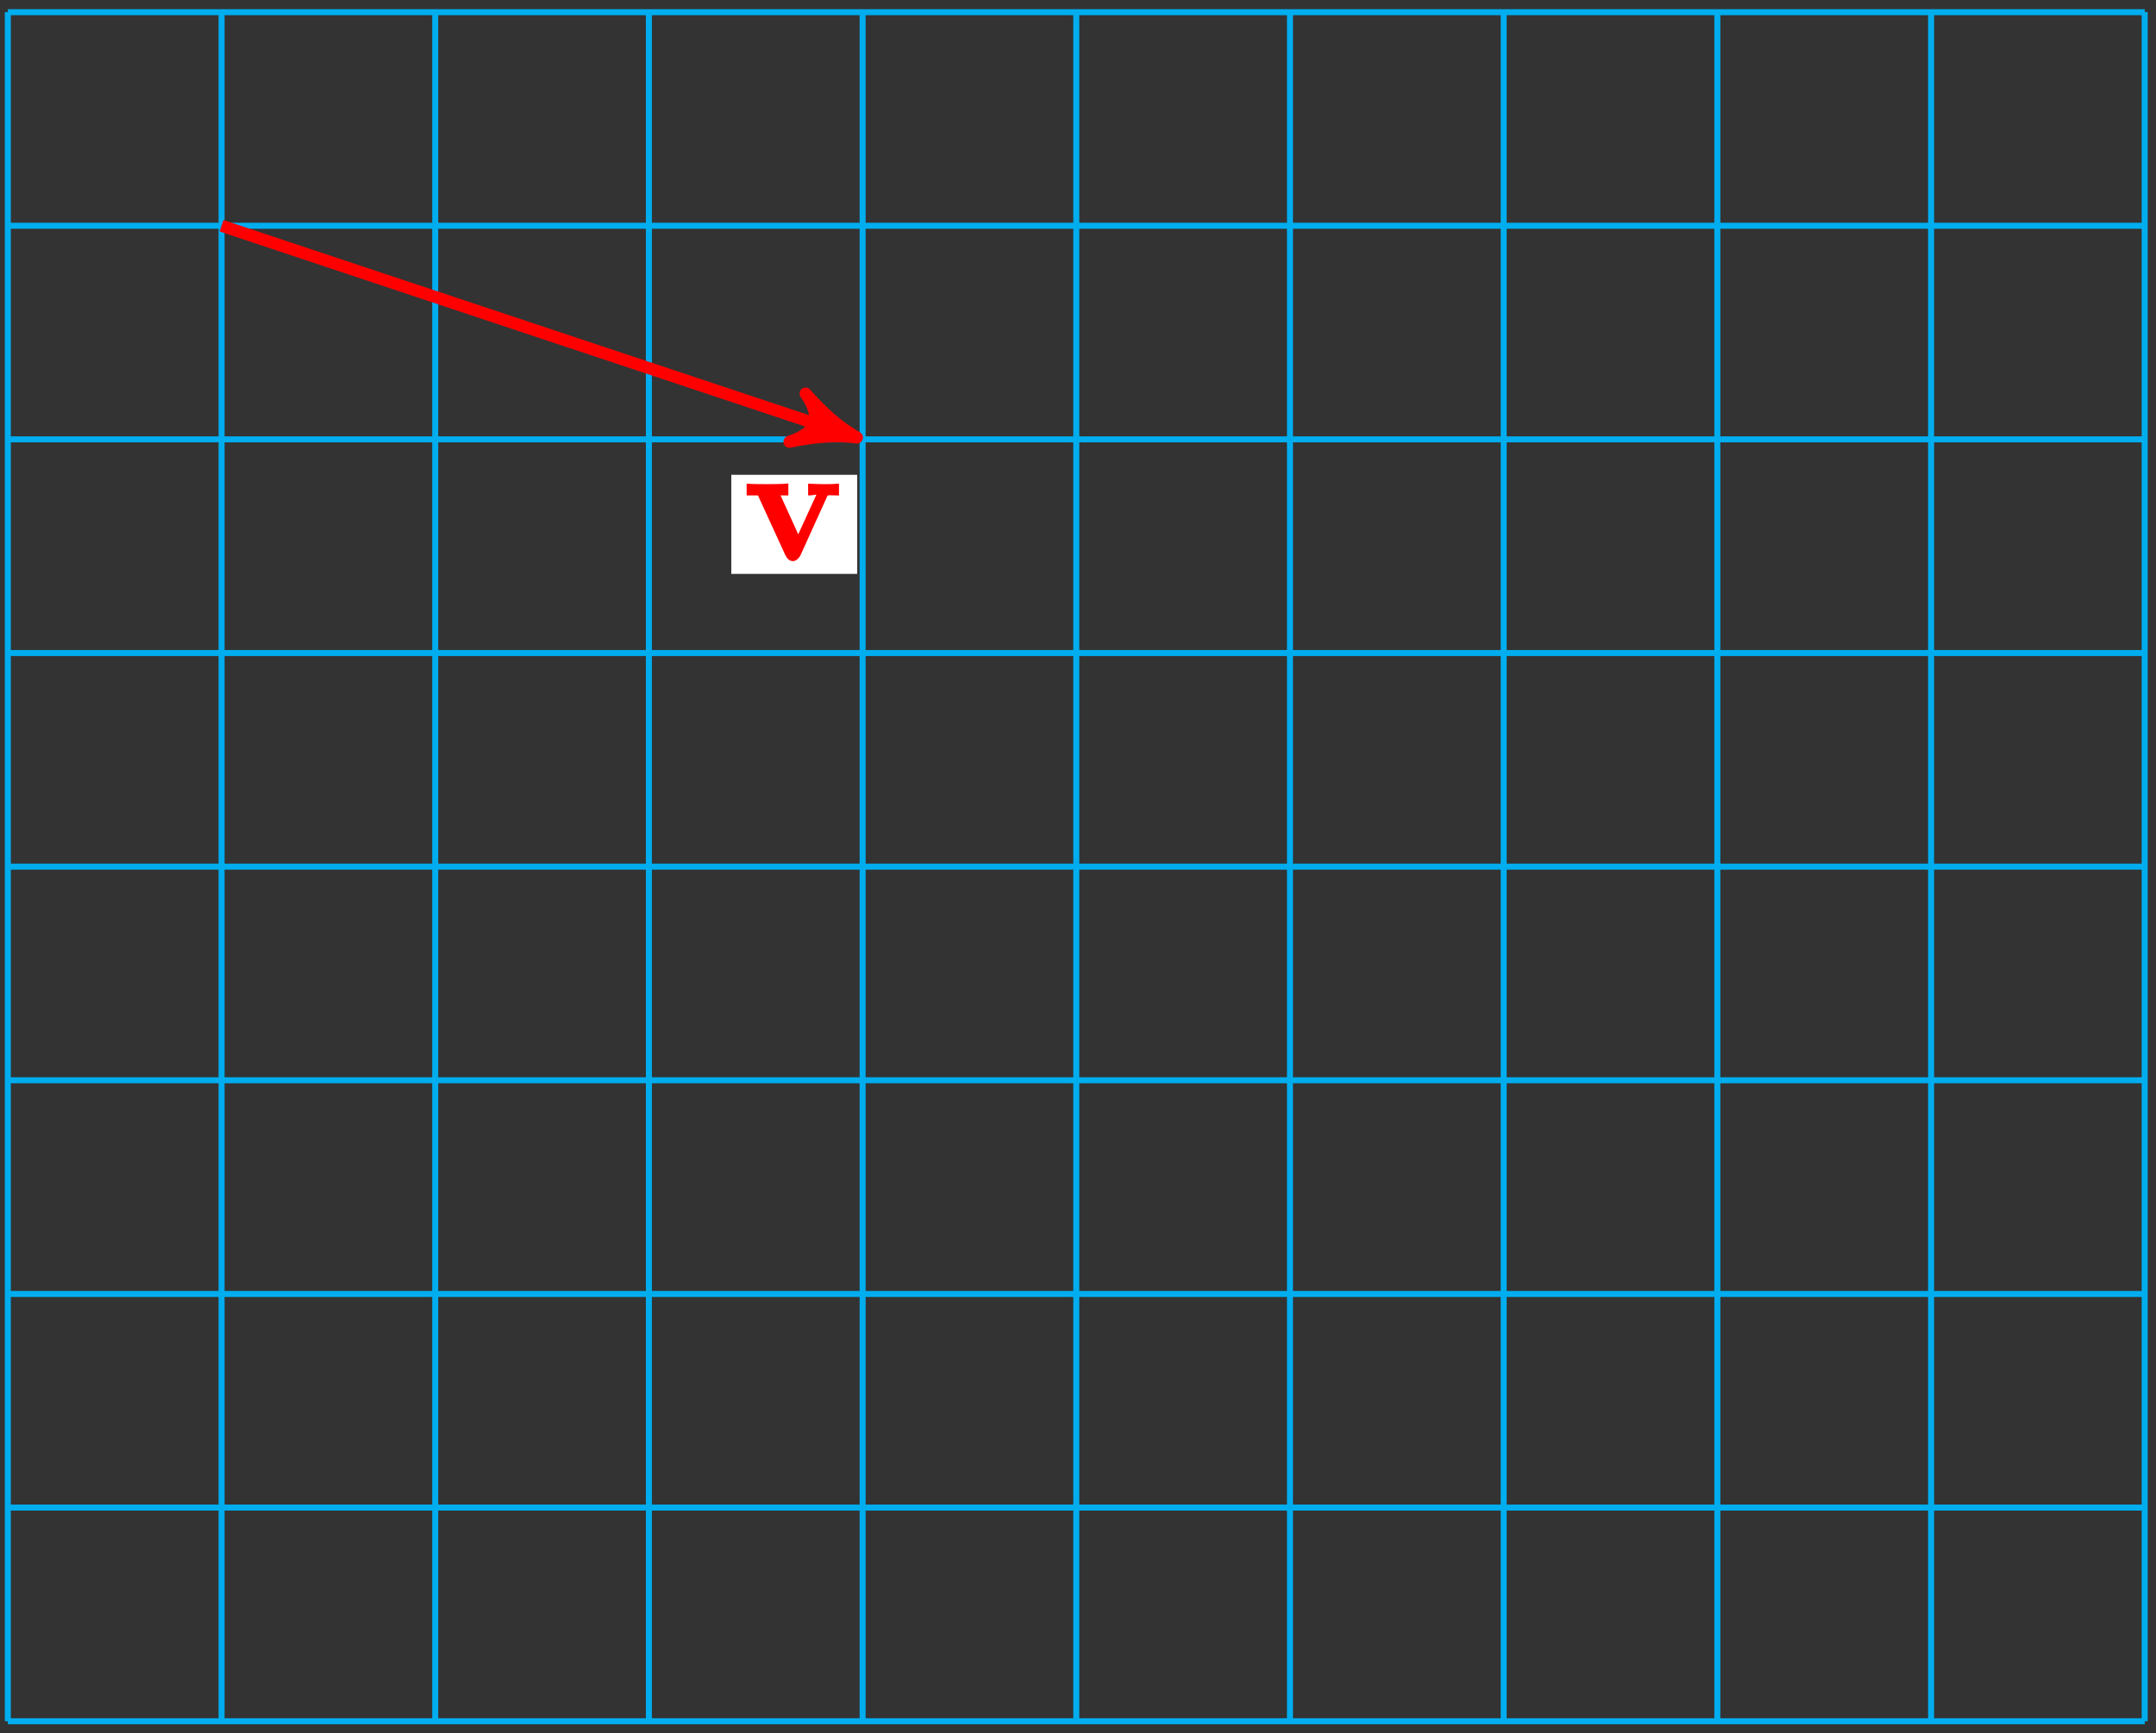 <?xml version="1.0" encoding="UTF-8"?>
<svg xmlns="http://www.w3.org/2000/svg" xmlns:xlink="http://www.w3.org/1999/xlink" width="143pt" height="115pt" viewBox="0 0 143 115" version="1.1">
<rect x="0" y="0" width="143" height="115" fill="#333333" stroke="none"/>
<defs>
<g>
<symbol overflow="visible" id="glyph0-0">
<path style="stroke:none;" d=""/>
</symbol>
<symbol overflow="visible" id="glyph0-1">
<path style="stroke:none;" d="M 5.453 -4.219 C 5.531 -4.375 5.453 -4.312 6.25 -4.312 L 6.25 -5.094 C 5.734 -5.062 5.719 -5.062 5.281 -5.062 C 4.984 -5.062 4.969 -5.062 4.203 -5.094 L 4.203 -4.312 C 4.641 -4.312 4.734 -4.406 4.734 -4.344 C 4.734 -4.328 4.781 -4.422 4.828 -4.531 L 3.547 -1.734 L 2.375 -4.312 L 2.891 -4.312 L 2.891 -5.109 C 2.516 -5.062 1.766 -5.062 1.469 -5.062 C 1.156 -5.062 0.531 -5.062 0.125 -5.094 L 0.125 -4.312 L 0.875 -4.312 L 2.688 -0.359 C 2.781 -0.156 2.953 0.047 3.203 0.047 C 3.375 0.047 3.578 -0.125 3.688 -0.328 Z M 5.453 -4.219 "/>
</symbol>
</g>
</defs>
<g id="surface1">
<path style="fill:none;stroke-width:0.399;stroke-linecap:butt;stroke-linejoin:miter;stroke:rgb(0%,67.839%,93.729%);stroke-opacity:1;stroke-miterlimit:10;" d="M -0 -0.001 L 141.734 -0.001 M -0 14.174 L 141.734 14.174 M -0 28.346 L 141.734 28.346 M -0 42.522 L 141.734 42.522 M -0 56.694 L 141.734 56.694 M -0 70.866 L 141.734 70.866 M -0 85.042 L 141.734 85.042 M -0 99.213 L 141.734 99.213 M -0 113.381 L 141.734 113.381 M -0 -0.001 L -0 113.385 M 14.175 -0.001 L 14.175 113.385 M 28.347 -0.001 L 28.347 113.385 M 42.519 -0.001 L 42.519 113.385 M 56.695 -0.001 L 56.695 113.385 M 70.867 -0.001 L 70.867 113.385 M 85.039 -0.001 L 85.039 113.385 M 99.214 -0.001 L 99.214 113.385 M 113.386 -0.001 L 113.386 113.385 M 127.562 -0.001 L 127.562 113.385 M 141.73 -0.001 L 141.73 113.385 " transform="matrix(1,0,0,-1,0.52,114.19)"/>
<path style="fill:none;stroke-width:0.797;stroke-linecap:butt;stroke-linejoin:miter;stroke:rgb(100%,0%,0%);stroke-opacity:1;stroke-miterlimit:10;" d="M 14.175 99.213 L 55.332 85.495 " transform="matrix(1,0,0,-1,0.52,114.19)"/>
<path style="fill-rule:nonzero;fill:rgb(100%,0%,0%);fill-opacity:1;stroke-width:0.797;stroke-linecap:butt;stroke-linejoin:round;stroke:rgb(100%,0%,0%);stroke-opacity:1;stroke-miterlimit:10;" d="M 1.037 0 C -0.259 0.259 -1.555 0.778 -3.107 1.684 C -1.555 0.519 -1.555 -0.518 -3.108 -1.682 C -1.555 -0.777 -0.259 -0.259 1.037 0 Z M 1.037 0 " transform="matrix(0.95,0.317,0.317,-0.95,55.851,28.695)"/>
<path style=" stroke:none;fill-rule:nonzero;fill:rgb(100%,100%,100%);fill-opacity:1;" d="M 56.855 31.5 L 48.504 31.5 L 48.504 38.074 L 56.855 38.074 Z M 56.855 31.5 "/>
<g style="fill:rgb(100%,0%,0%);fill-opacity:1;">
  <use xlink:href="#glyph0-1" x="49.398" y="37.181"/>
</g>
</g>
</svg>
